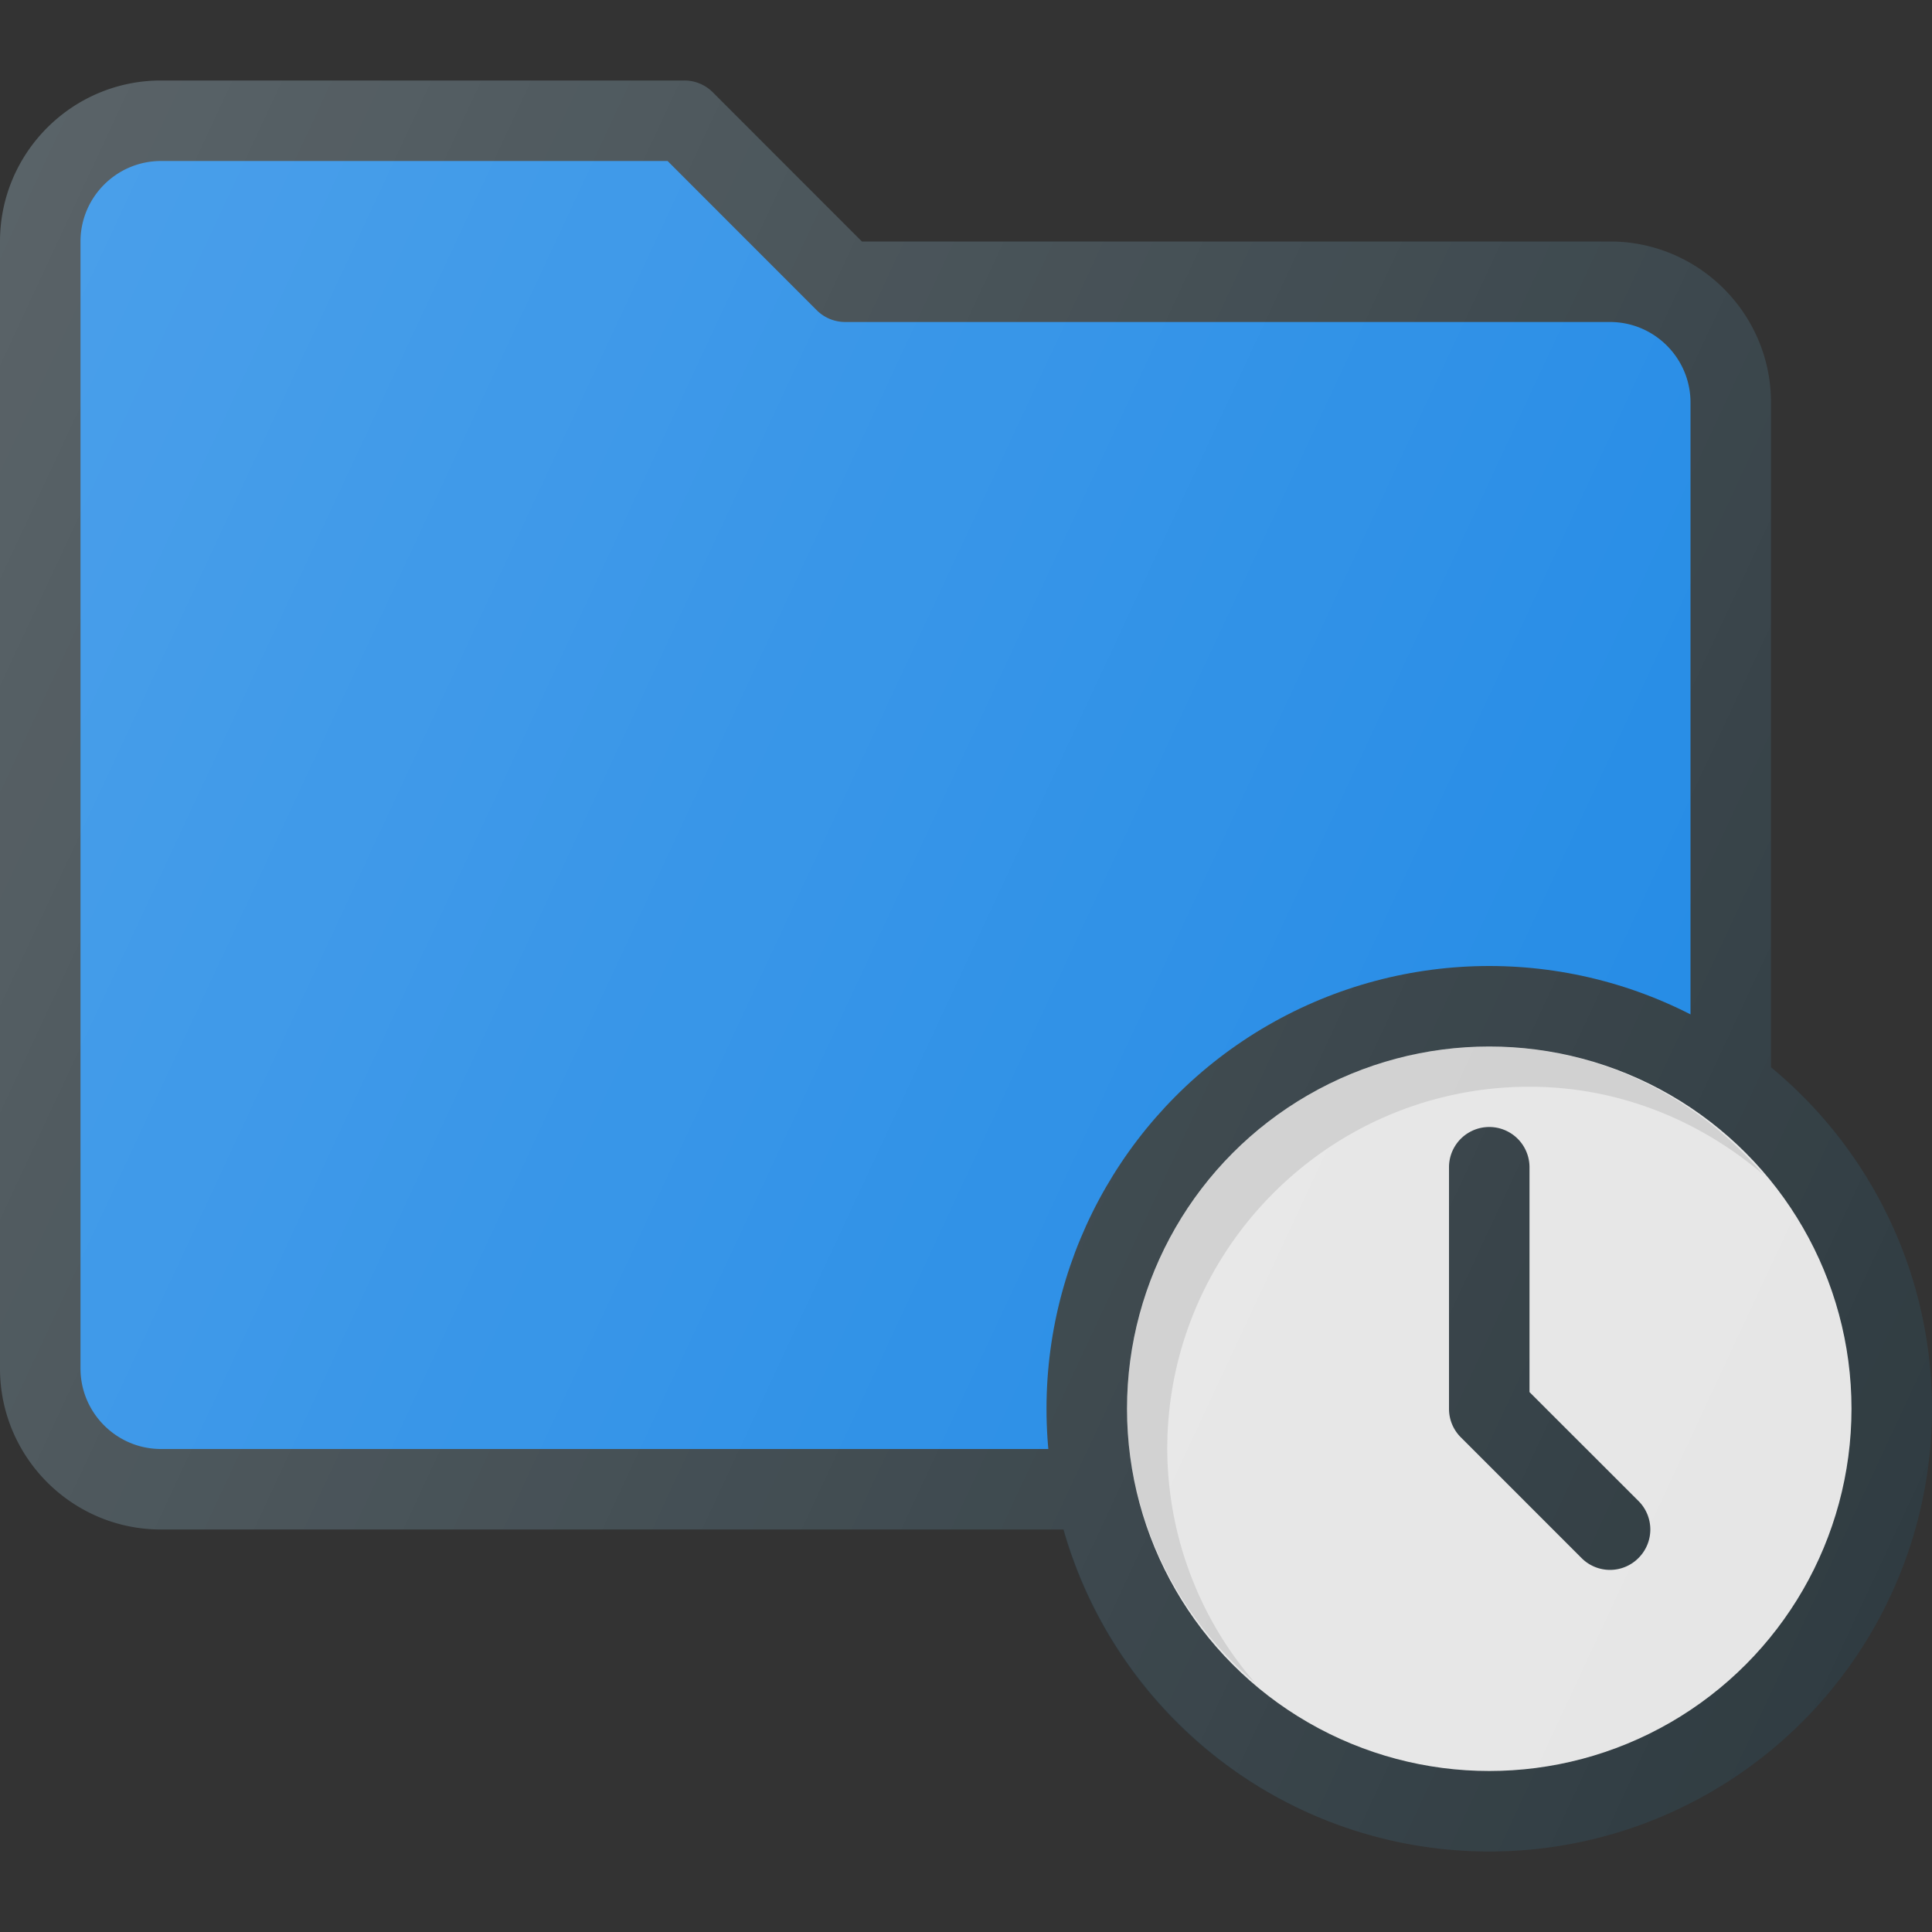 <svg xmlns="http://www.w3.org/2000/svg" viewBox="0 0 24 24"><rect x="0" y="0" width="24" height="24" fill="#333333" stroke="none"/><path fill="#303C42" d="M20 19H2c-1.103 0-2-.897-2-2V3c0-1.103.897-2 2-2h6.5a.5.5 0 0 1 .354.146L10.707 3H20c1.103 0 2 .897 2 2v12c0 1.103-.897 2-2 2z"/><path fill="#1E88E5" d="M2 2c-.551 0-1 .449-1 1v14c0 .551.449 1 1 1h18c.551 0 1-.449 1-1V5c0-.551-.449-1-1-1h-9.5a.5.5 0 0 1-.354-.146L8.293 2H2z"/><circle cx="18.5" cy="17.5" r="5.5" fill="#303C42"/><circle cx="18.5" cy="17.5" r="4.5" fill="#E6E6E6"/><path d="M14.5 18c0-2.481 2.019-4.5 4.5-4.5 1.113 0 2.12.421 2.907 1.093C21.08 13.627 19.868 13 18.5 13a4.505 4.505 0 0 0-4.5 4.5c0 1.368.627 2.58 1.593 3.407A4.459 4.459 0 0 1 14.5 18z" opacity=".1"/><path fill="#303C42" d="M19 17.293V14.5a.5.5 0 1 0-1 0v3a.5.5 0 0 0 .146.354l1.5 1.5a.498.498 0 0 0 .708 0 .5.5 0 0 0 0-.708L19 17.293z"/><linearGradient id="a" x1="-1.269" x2="24.635" y1="5.279" y2="17.358" gradientUnits="userSpaceOnUse"><stop offset="0" stop-color="#FFF" stop-opacity=".2"/><stop offset="1" stop-color="#FFF" stop-opacity="0"/></linearGradient><path fill="url(#a)" d="M22 13.26V5c0-1.103-.897-2-2-2h-9.293L8.854 1.146A.5.5 0 0 0 8.5 1H2C.897 1 0 1.897 0 3v14c0 1.103.897 2 2 2h11.213c.655 2.305 2.775 4 5.287 4 3.033 0 5.5-2.467 5.5-5.5 0-1.704-.78-3.23-2-4.24z"/></svg>